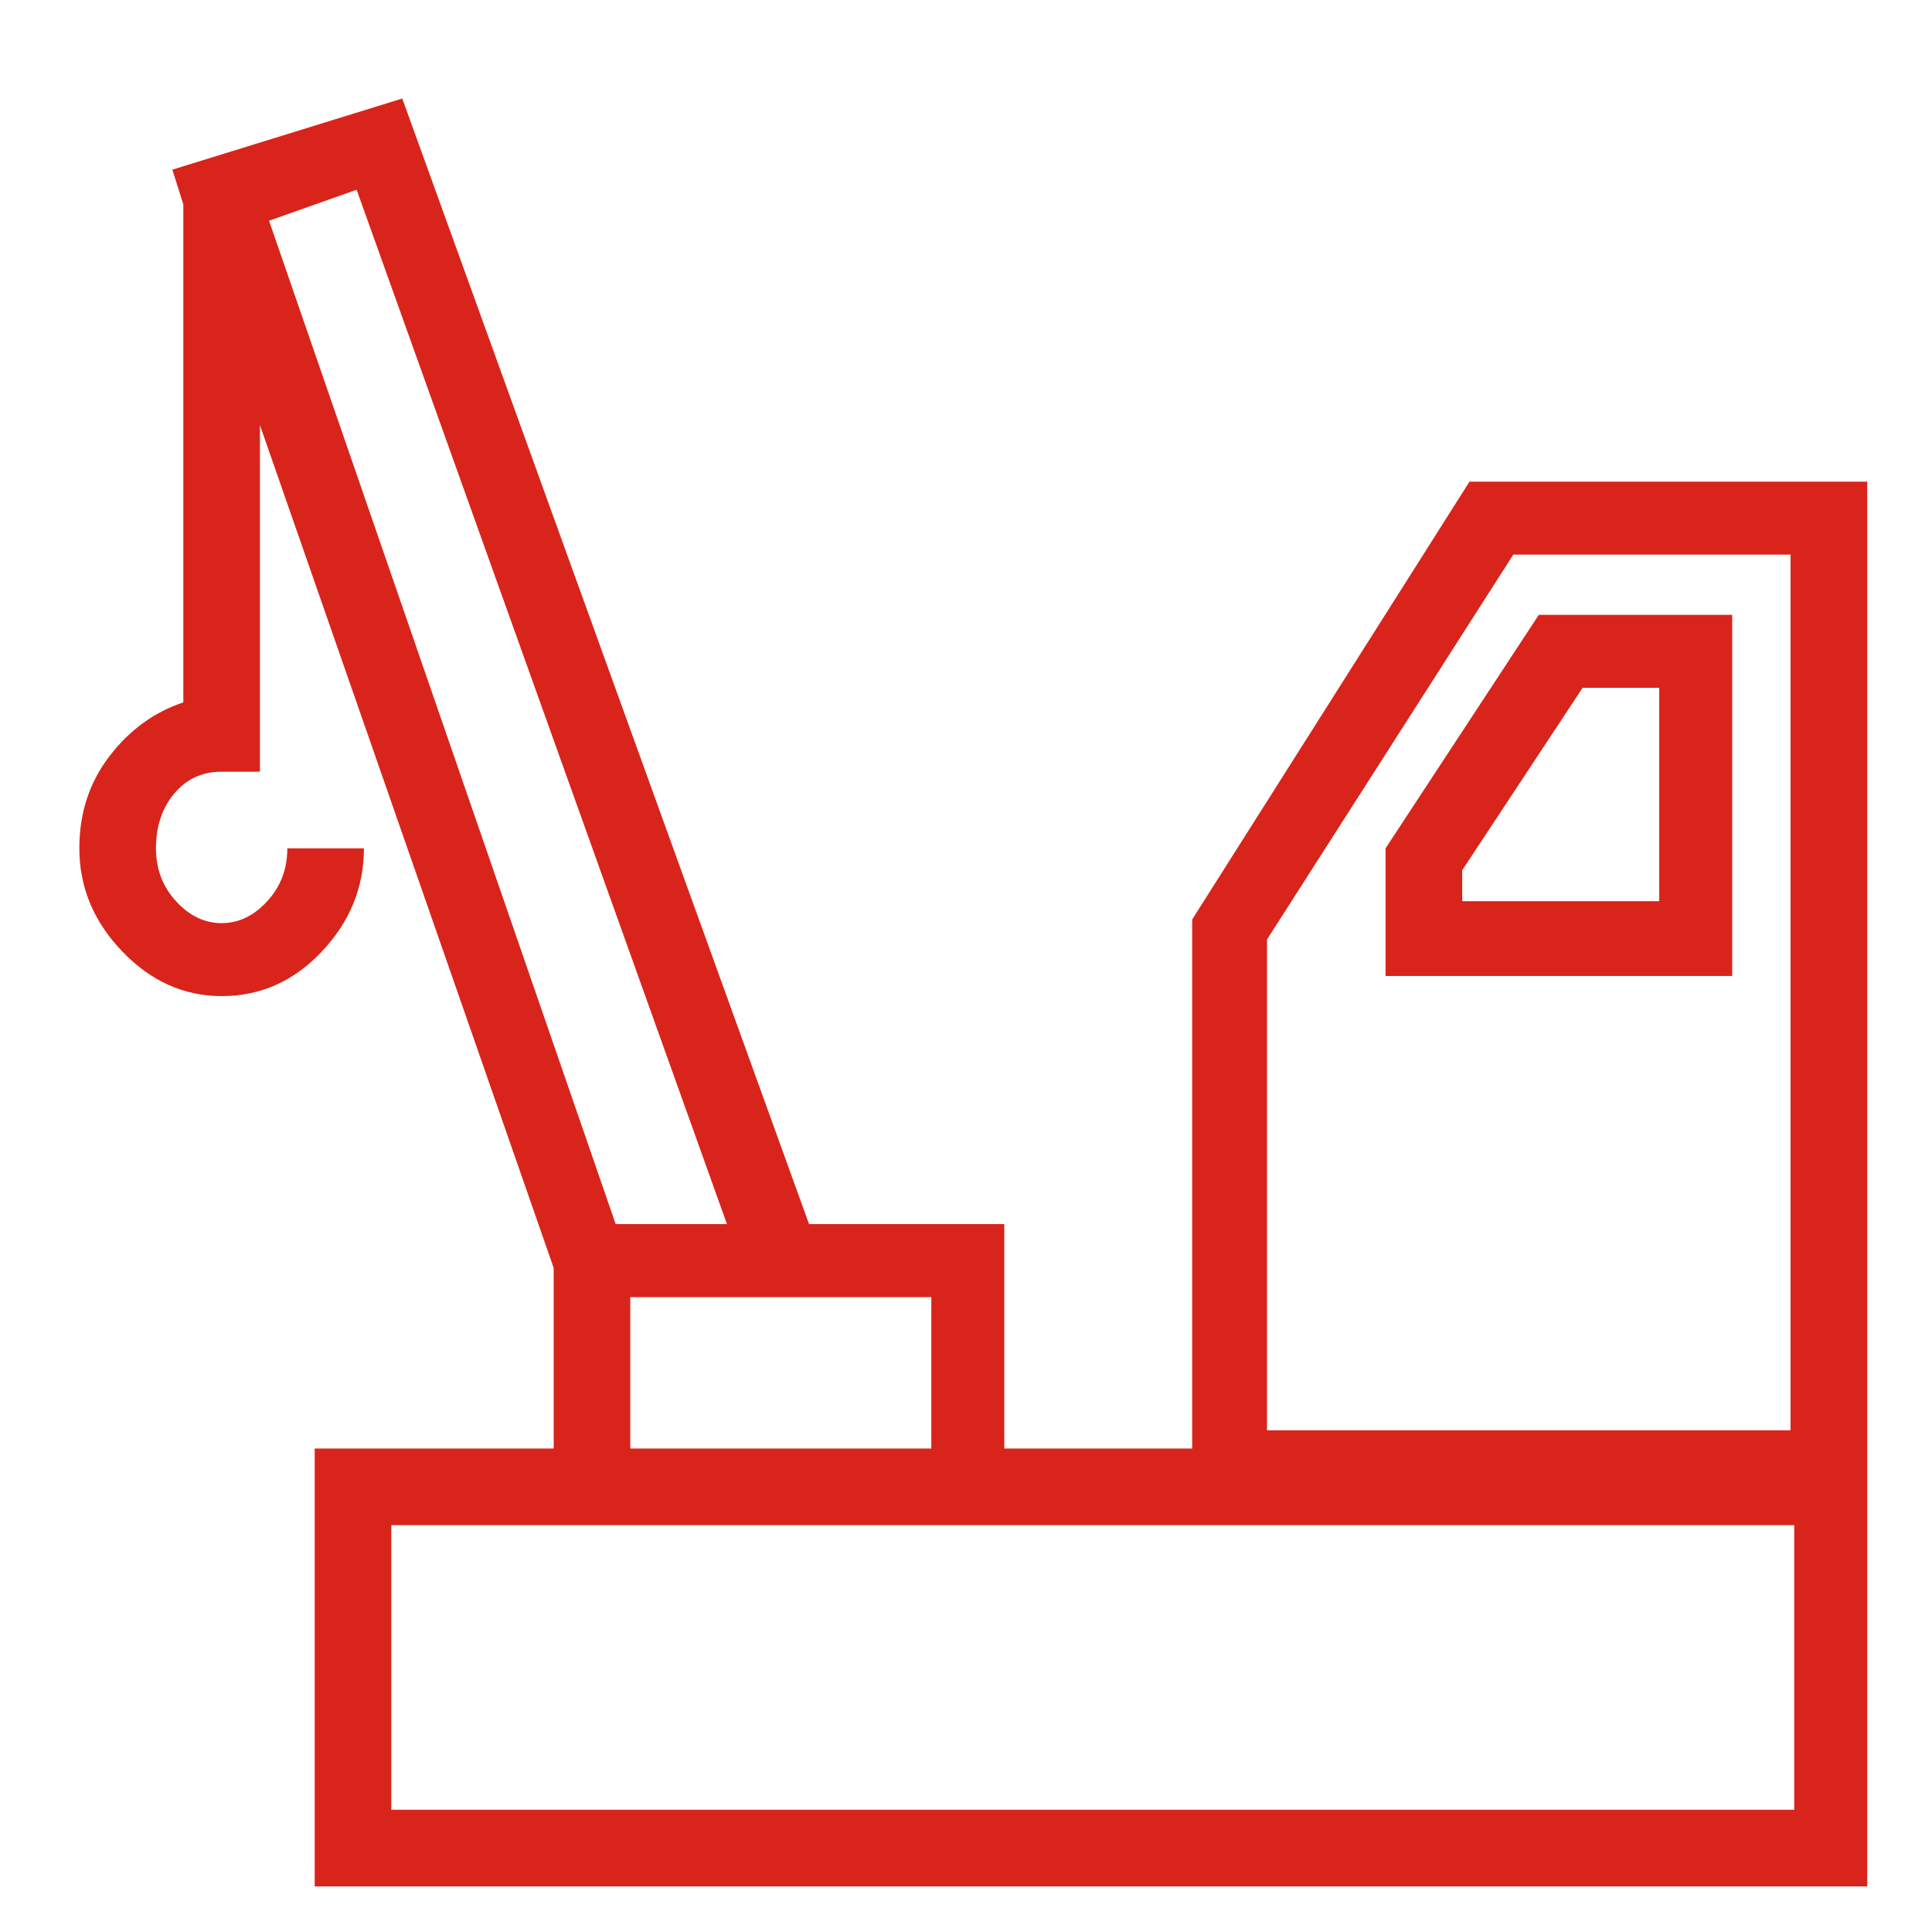 <svg width="43" height="43" viewBox="0 0 43 43" fill="none" xmlns="http://www.w3.org/2000/svg">
<path d="M32.706 10.72L26.534 20.465V32.24H22.352V27.245H18.007L8.953 2.193L3.836 3.776L4.08 4.548V15.633C3.43 15.849 2.882 16.248 2.436 16.831C1.989 17.413 1.766 18.096 1.766 18.881C1.766 19.747 2.084 20.512 2.72 21.175C3.356 21.838 4.094 22.17 4.933 22.17C5.799 22.17 6.543 21.838 7.166 21.175C7.789 20.512 8.1 19.747 8.1 18.881H6.395C6.395 19.341 6.246 19.734 5.948 20.058C5.65 20.383 5.312 20.546 4.933 20.546C4.554 20.546 4.215 20.383 3.918 20.058C3.62 19.734 3.471 19.341 3.471 18.881C3.471 18.394 3.606 17.988 3.877 17.663C4.148 17.338 4.5 17.176 4.933 17.176H5.785V9.461L12.323 28.22V32.24H7.004V41.985H41.558V10.72H32.706ZM20.728 28.87V32.24H14.028V28.87H20.728ZM7.937 4.223L16.18 27.245H13.703L5.988 4.913L7.937 4.223ZM39.934 40.279H8.709V33.945H39.934V40.279ZM28.199 20.911L33.681 12.344H39.852V31.834H28.199V20.911ZM30.838 18.881V21.723H38.553V13.684H34.249L30.838 18.881ZM36.929 15.308V20.058H32.544V19.368L35.224 15.308H36.929Z" fill="#D9241B"/>
</svg>

